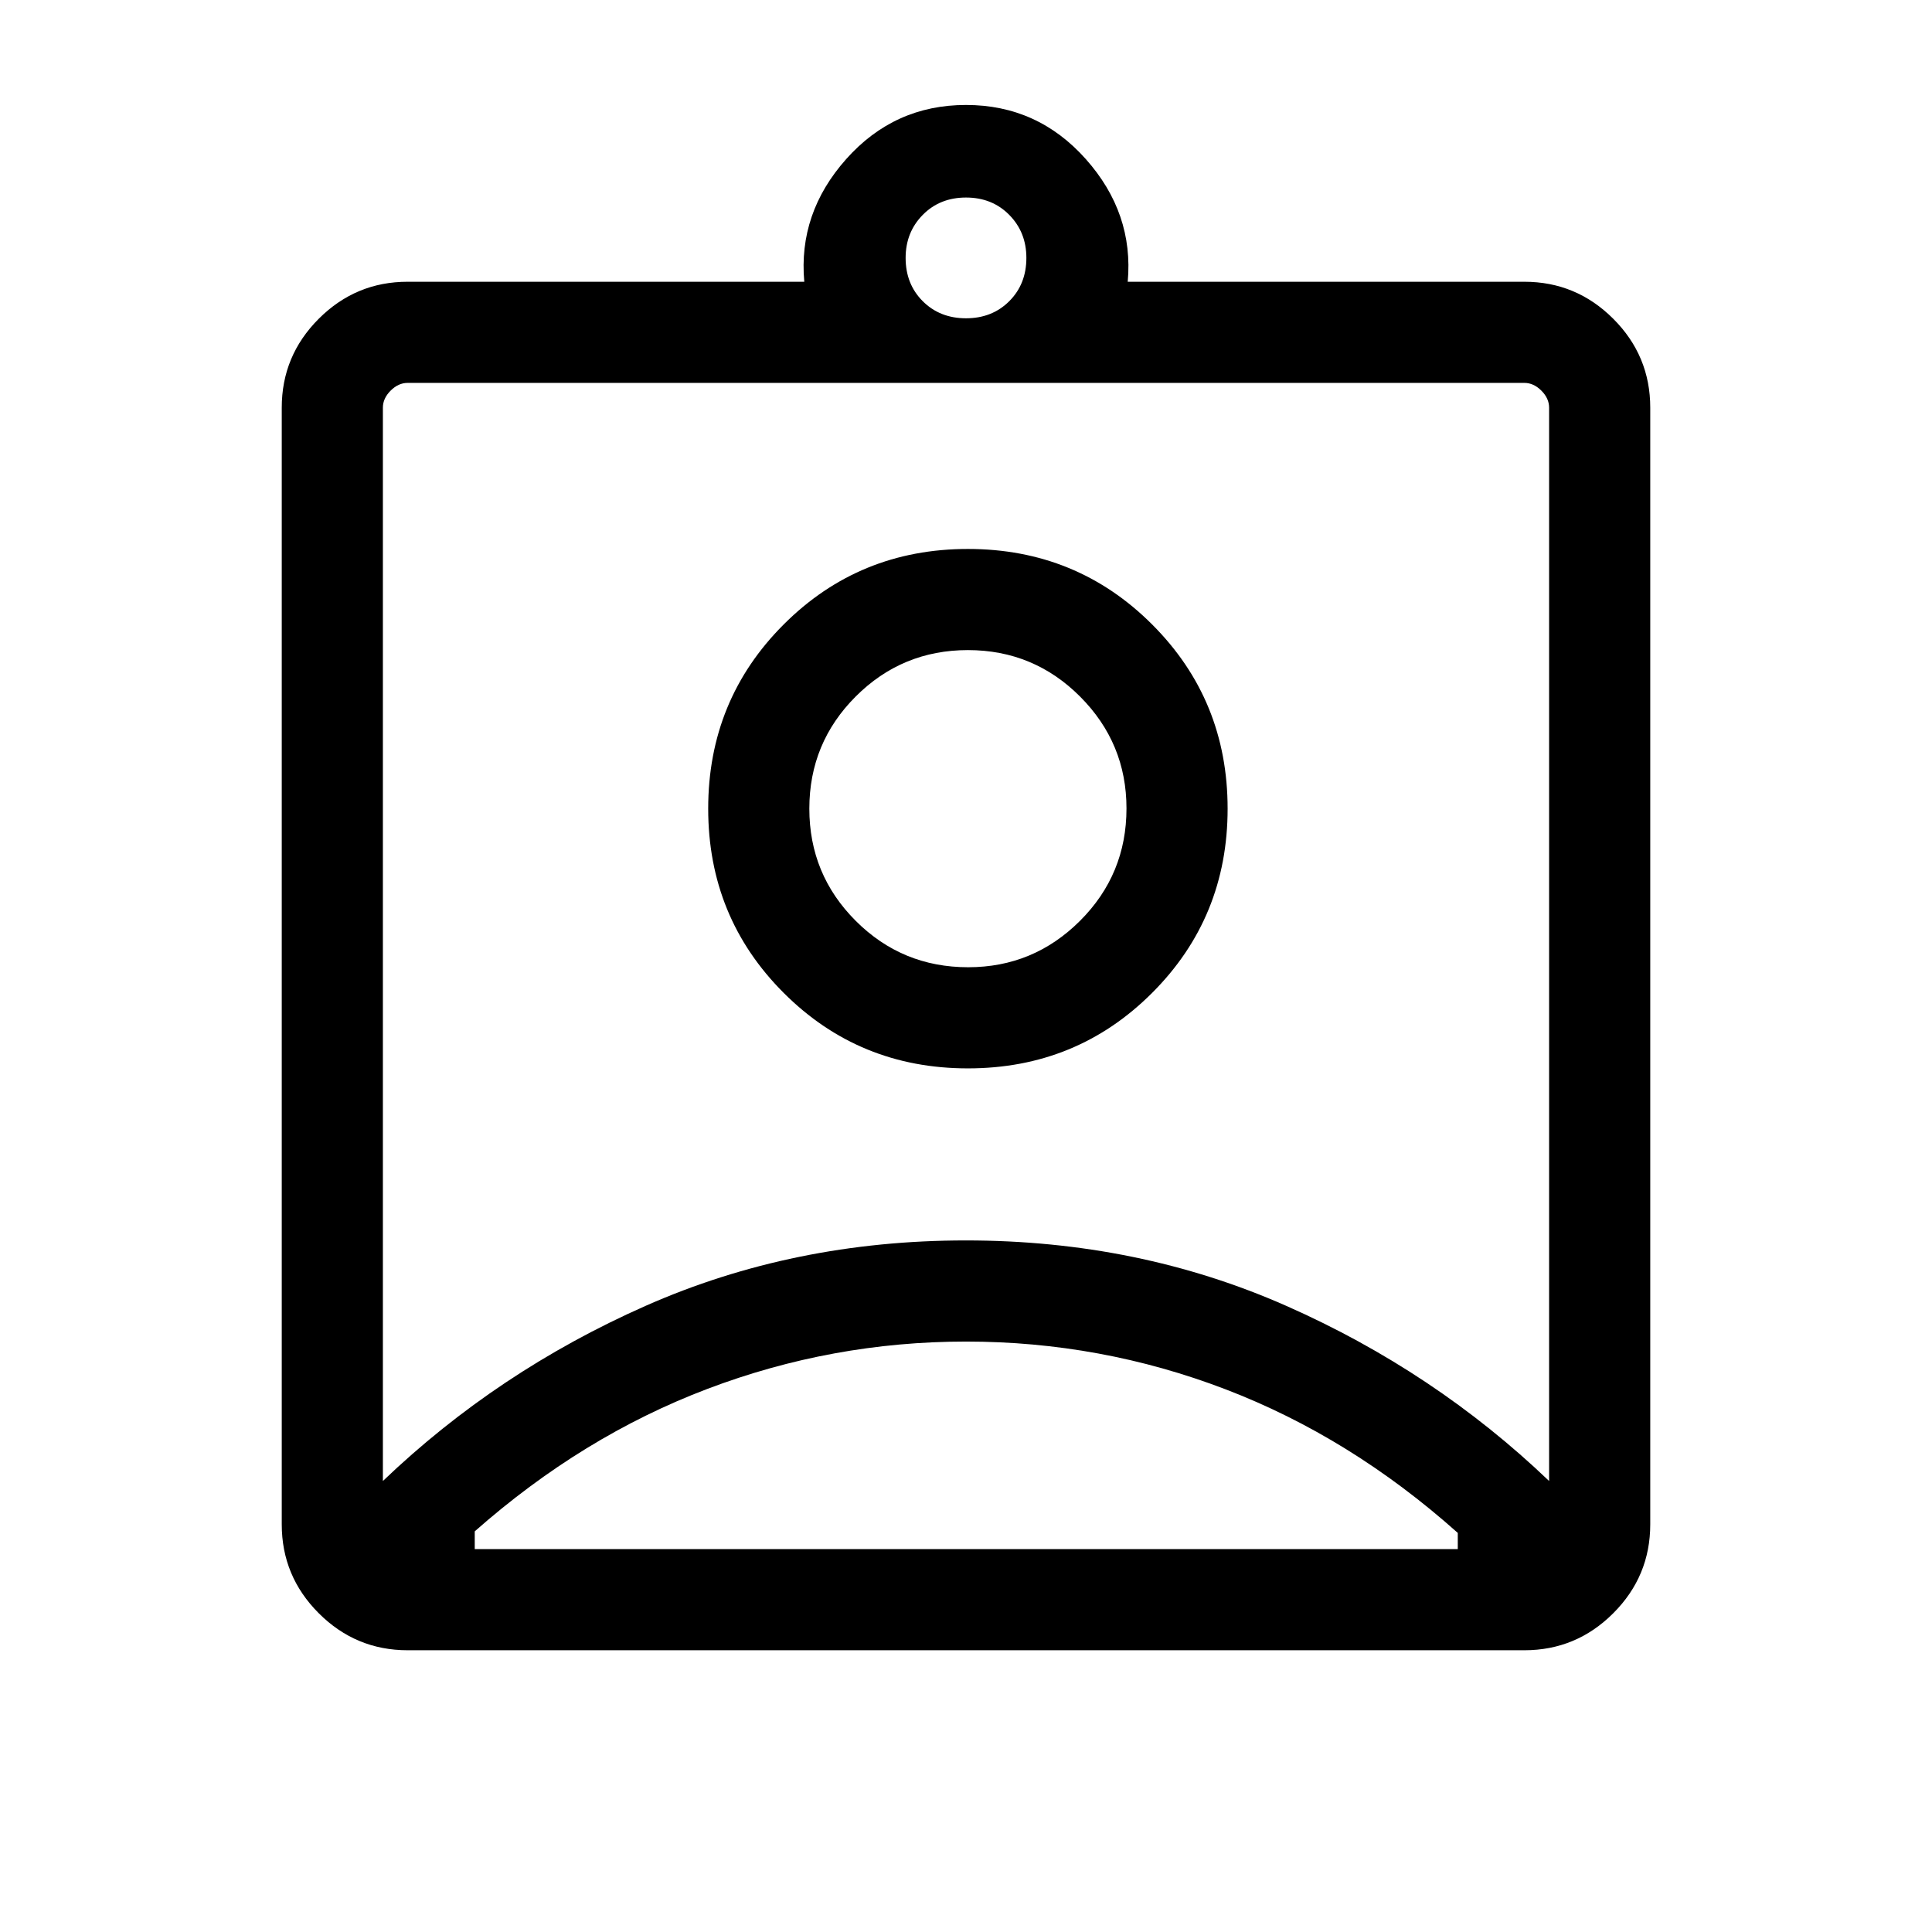 <svg xmlns="http://www.w3.org/2000/svg" height="40" viewBox="0 -960 960 960" width="40"><path d="M202.565-140.001q-25.788 0-44.176-18.388t-18.388-44.176v-554.87q0-25.788 18.388-44.176t44.176-18.388h197.078q-3.078-34.102 20.845-60.974Q444.41-907.845 480-907.845t59.512 26.872q23.923 26.872 20.845 60.974h197.078q25.788 0 44.176 18.388t18.388 44.176v554.87q0 25.788-18.388 44.176t-44.176 18.388h-554.87ZM480-801.846q13 0 21.5-8.5t8.5-21.5q0-12.743-8.5-21.372-8.5-8.628-21.5-8.628t-21.5 8.628q-8.5 8.629-8.5 21.372 0 13 8.5 21.5t21.5 8.5ZM190.256-224.102q56.975-54.487 130.508-87.013 73.534-32.525 159.167-32.525t159.236 32.525q73.602 32.526 130.577 87.013v-533.333q0-4.616-3.847-8.462-3.846-3.847-8.462-3.847h-554.87q-4.616 0-8.462 3.847-3.847 3.846-3.847 8.462v533.333Zm290.693-205.026q54.025 0 91.538-37.513 37.512-37.512 37.512-91.538 0-54.025-37.512-91.538-37.513-37.512-91.538-37.512-54.026 0-91.538 37.512-37.513 37.513-37.513 91.538 0 54.026 37.513 91.538 37.512 37.513 91.538 37.513ZM235.896-190.256h488.465v-8.052q-53.334-47.59-115.341-71.334-62.007-23.744-129.02-23.744-66.539 0-128.591 23.552-62.051 23.552-115.513 70.757v8.821Zm245.181-289.127q-32.821 0-55.872-23.051-23.052-23.052-23.052-55.745 0-32.692 23.052-55.744 23.051-23.051 55.744-23.051 32.692 0 55.744 23.105 23.051 23.105 23.051 55.562 0 32.821-23.105 55.873-23.105 23.051-55.562 23.051ZM480-497.256Z"/></svg>